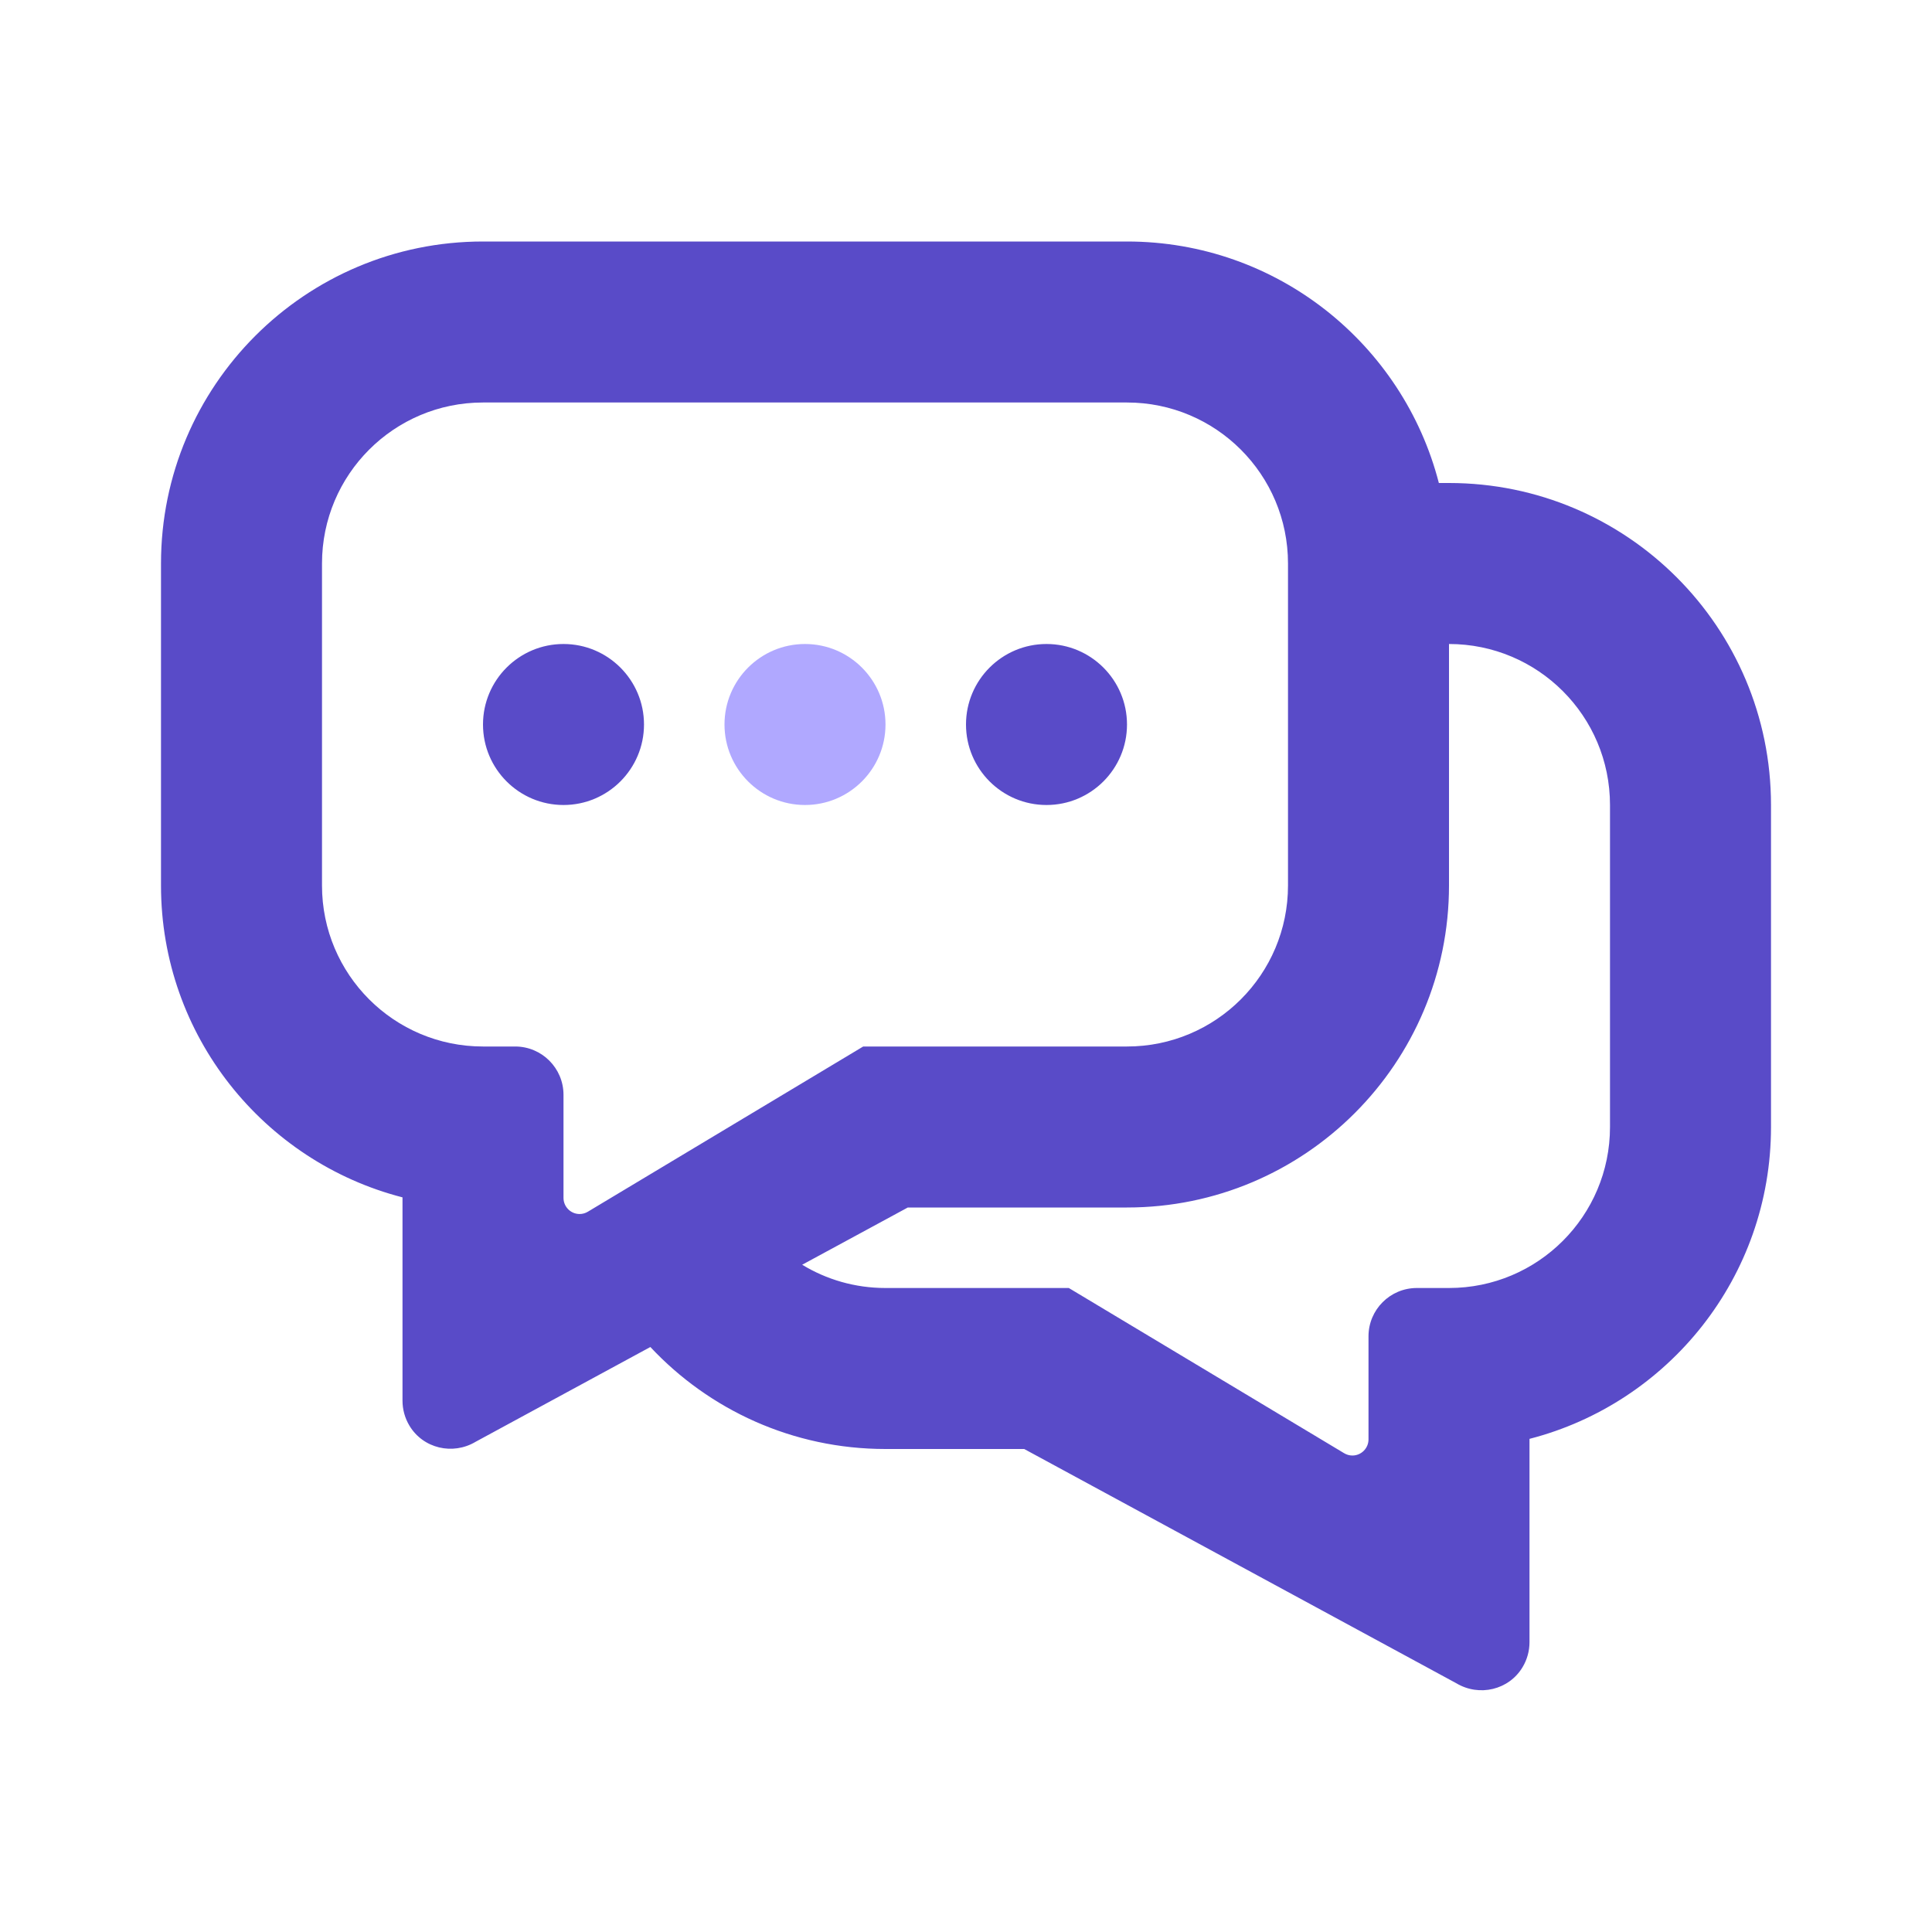 <?xml version="1.0" encoding="UTF-8"?>
<svg width="24px" height="24px" viewBox="0 0 24 24" version="1.1" xmlns="http://www.w3.org/2000/svg" xmlns:xlink="http://www.w3.org/1999/xlink">
    <!-- Generator: Sketch 53.2 (72643) - https://sketchapp.com -->
    <title>24x24/COMMUNICATION/chat</title>
    <desc>Created with Sketch.</desc>
    <g id="24x24/COMMUNICATION/chat" stroke="none" stroke-width="1" fill="none" fill-rule="evenodd">
        <g id="chat">
            <g id="Bounding_Boxes">
                <polygon id="Shape" points="0 0 24 0 24 24 0 24"></polygon>
            </g>
            <path class="primary" d="M10,8 C10.552,8 11,8.448 11,9 C11,9.552 10.552,10 10,10 C9.448,10 9,9.552 9,9 C9,8.448 9.448,8 10,8 Z" id="c2/chat" fill="#B0A8FF"></path>
            <path class="secondary" d="M17.874,6 L18,6 C20.209,6 22,7.791 22,10 L22,14 C22,15.864 20.725,17.43 19,17.874 L19,20.4 C19,20.509 18.97,20.617 18.914,20.71 C18.744,20.994 18.375,21.08 18.091,20.91 L12.723,18 L11,18 C9.848,18 8.809,17.513 8.079,16.733 L5.909,17.91 C5.625,18.08 5.256,17.994 5.086,17.71 C5.03,17.617 5,17.509 5,17.4 L5,14.874 C3.275,14.43 2,12.864 2,11 L2,7 C2,4.791 3.791,3 6,3 L14,3 C15.864,3 17.43,4.275 17.874,6 Z M18,8 L18,11 C18,13.209 16.209,15 14,15 L11.277,15 L9.965,15.711 C10.267,15.895 10.621,16 11,16 L13.277,16 L16.697,18.052 C16.728,18.071 16.764,18.081 16.8,18.081 C16.91,18.081 17,17.991 17,17.881 L17,16.6 C17,16.269 17.269,16 17.6,16 L18,16 C19.105,16 20,15.105 20,14 L20,10 C20,8.895 19.105,8 18,8 Z M6,5 C4.895,5 4,5.895 4,7 L4,11 C4,12.105 4.895,13 6,13 L6.4,13 C6.731,13 7,13.269 7,13.6 L7,14.881 C7,14.991 7.09,15.081 7.2,15.081 C7.236,15.081 7.272,15.071 7.303,15.052 L10.723,13 L14,13 C15.105,13 16,12.105 16,11 L16,7 C16,5.895 15.105,5 14,5 L6,5 Z M7,8 C7.552,8 8,8.448 8,9 C8,9.552 7.552,10 7,10 C6.448,10 6,9.552 6,9 C6,8.448 6.448,8 7,8 Z M13,8 C13.552,8 14,8.448 14,9 C14,9.552 13.552,10 13,10 C12.448,10 12,9.552 12,9 C12,8.448 12.448,8 13,8 Z" id="c1/chat" fill="#594BC8"></path>
        </g>
    </g>
</svg>